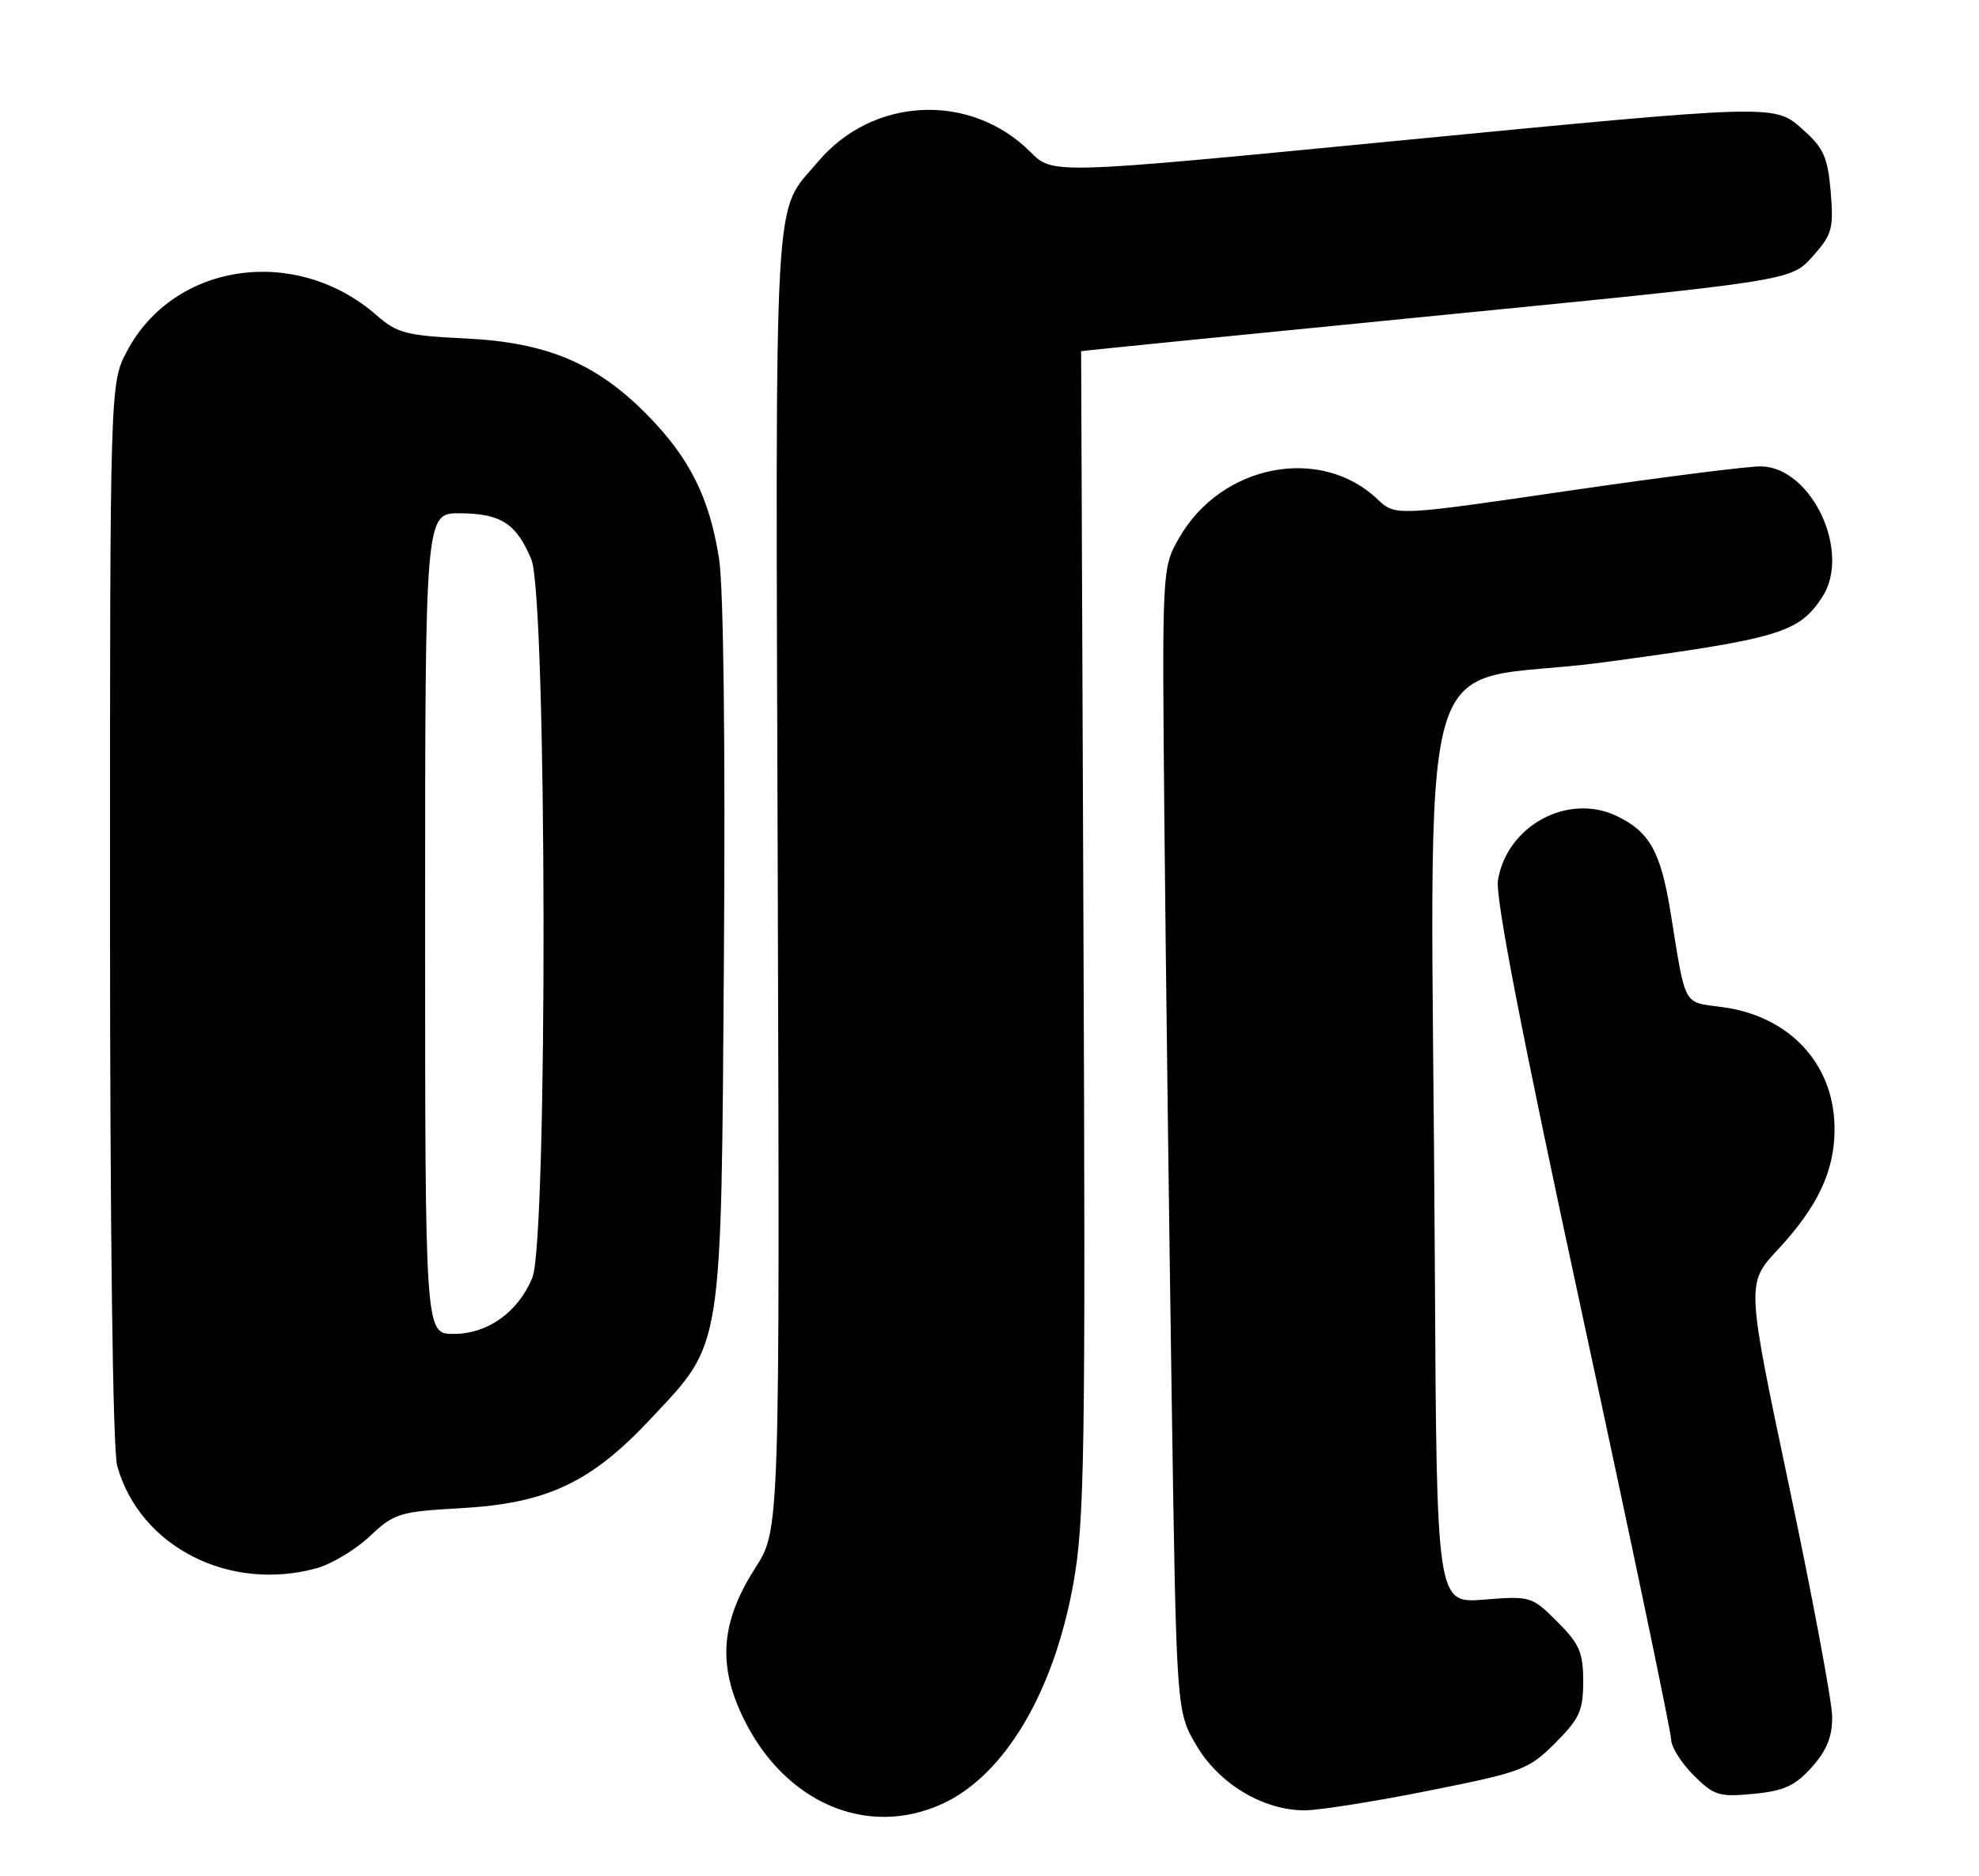 <?xml version="1.0" encoding="UTF-8" standalone="no"?>
<!DOCTYPE svg PUBLIC "-//W3C//DTD SVG 1.1//EN" "http://www.w3.org/Graphics/SVG/1.1/DTD/svg11.dtd" >
<svg xmlns="http://www.w3.org/2000/svg" xmlns:xlink="http://www.w3.org/1999/xlink" version="1.1" viewBox="0 0 270 256">
 <g >
 <path fill="currentColor"
d=" M 128.51 246.14 C 137.03 242.26 143.78 230.93 146.45 216.00 C 147.97 207.48 148.11 198.31 147.82 127.25 C 147.64 83.66 147.50 47.96 147.50 47.92 C 147.50 47.87 169.29 45.69 195.92 43.07 C 244.34 38.30 244.34 38.30 247.28 35.01 C 249.96 32.02 250.18 31.22 249.77 26.19 C 249.38 21.54 248.80 20.21 246.14 17.83 C 242.02 14.15 243.22 14.12 188.56 19.41 C 143.61 23.77 143.61 23.77 140.59 20.74 C 132.42 12.57 119.07 13.18 111.59 22.08 C 105.44 29.39 105.80 22.89 106.11 119.98 C 106.39 208.72 106.39 208.72 103.04 213.94 C 98.34 221.27 97.88 227.18 101.44 234.46 C 107.06 245.96 118.26 250.79 128.51 246.14 Z  M 194.93 244.32 C 207.66 241.78 208.55 241.45 212.18 237.82 C 215.50 234.50 216.00 233.40 216.00 229.40 C 216.00 225.47 215.49 224.29 212.47 221.27 C 209.00 217.80 208.81 217.74 202.47 218.25 C 196.00 218.77 196.00 218.77 195.76 172.88 C 195.30 82.79 192.19 93.95 218.74 90.37 C 242.81 87.13 245.41 86.35 248.61 81.47 C 252.59 75.39 247.25 63.86 240.34 63.63 C 238.78 63.57 226.90 65.08 213.93 66.97 C 190.37 70.42 190.37 70.42 187.93 68.11 C 180.12 60.71 166.59 63.36 160.86 73.41 C 158.53 77.50 158.53 77.50 158.87 113.00 C 159.06 132.53 159.51 167.62 159.86 191.00 C 160.50 233.50 160.50 233.50 163.22 238.13 C 166.31 243.39 172.33 247.00 178.00 247.00 C 179.93 247.00 187.54 245.80 194.93 244.32 Z  M 247.19 241.11 C 249.23 238.83 249.99 236.94 249.97 234.23 C 249.95 232.18 247.31 218.04 244.10 202.81 C 238.25 175.12 238.25 175.12 242.53 170.52 C 248.08 164.57 250.37 159.62 250.29 153.79 C 250.18 145.09 244.11 138.61 234.93 137.40 C 229.55 136.68 230.03 137.55 227.92 124.50 C 226.58 116.20 225.05 113.47 220.56 111.33 C 213.90 108.15 205.58 112.66 204.37 120.11 C 203.99 122.44 207.67 141.39 215.91 179.53 C 222.56 210.32 228.00 236.34 228.00 237.34 C 228.00 238.34 229.37 240.52 231.05 242.20 C 233.84 244.99 234.52 245.20 239.24 244.75 C 243.41 244.35 244.91 243.66 247.19 241.11 Z  M 43.22 213.96 C 45.27 213.39 48.52 211.43 50.46 209.60 C 53.79 206.46 54.48 206.25 62.97 205.77 C 74.66 205.10 80.65 202.27 88.79 193.57 C 98.70 182.98 98.38 185.00 98.77 130.10 C 98.97 101.65 98.71 80.13 98.11 76.28 C 96.81 67.91 94.09 62.47 88.25 56.55 C 81.33 49.54 74.57 46.71 63.50 46.18 C 55.43 45.79 54.17 45.46 51.36 43.00 C 40.38 33.40 23.72 35.80 17.33 47.91 C 15.00 52.31 15.00 52.31 15.01 124.41 C 15.01 168.10 15.39 197.88 15.99 200.00 C 19.05 211.01 31.27 217.27 43.22 213.96 Z  M 58.00 126.00 C 58.00 70.00 58.00 70.00 62.75 70.03 C 68.35 70.07 70.44 71.42 72.49 76.32 C 74.63 81.45 74.75 169.27 72.62 174.36 C 70.66 179.06 66.52 182.00 61.87 182.00 C 58.00 182.00 58.00 182.00 58.00 126.00 Z "/>
</g>
</svg>